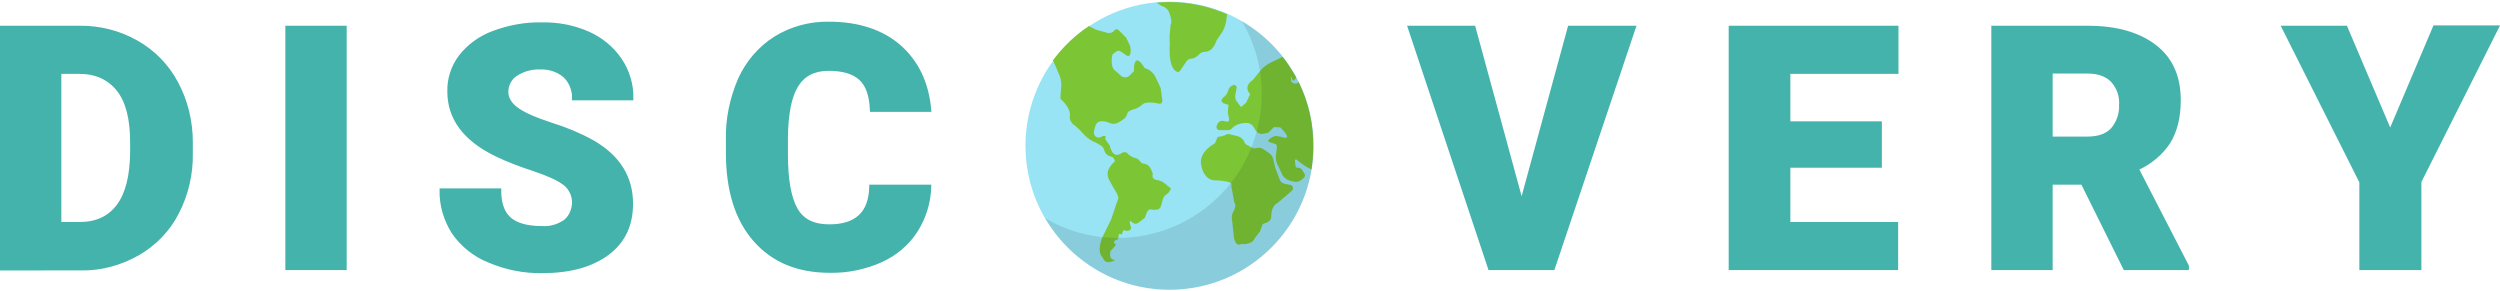 <?xml version="1.0" encoding="utf-8"?>
<!-- Generator: Adobe Illustrator 24.0.2, SVG Export Plug-In . SVG Version: 6.00 Build 0)  -->
<svg version="1.1" id="Layer_1" xmlns="http://www.w3.org/2000/svg" xmlns:xlink="http://www.w3.org/1999/xlink" x="0px" y="0px"
	 viewBox="0 0 737.7 86" style="enable-background:new 0 0 737.7 86;" xml:space="preserve">
<style type="text/css">
	.st0{fill:#98E3F4;}
	.st1{fill:#7CC636;}
	.st2{opacity:0.1;fill:#070707;enable-background:new    ;}
	.st3{fill:#43B3AC;stroke:#43B3AC;stroke-miterlimit:10;}
</style>
<g>
	<g>
		<ellipse class="st0" cx="345.1" cy="43" rx="42.5" ry="42.5"/>
		<path class="st1" d="M313.1,26.3c-0.4,3.4,0,3,0,3c2.6,2.5,2.7,4.2,2.6,4.9c-0.1,0.5,0,1,0.2,1.4c0.3,0.6,0.7,1.1,1.2,1.4
			c0.9,0.7,1.7,1.5,2.4,2.3c1.7,2,3.7,2.7,3.7,2.7l1.6,0.9c0.5,0.3,0.8,0.7,1,1.3c0.3,1.3,1.2,1.8,2,2c0.7,0.1,1.1,0.7,1.2,1.4
			c-0.9,0.7-1.4,1.5-1.8,2.2c-0.5,1-0.5,2.2,0.1,3.3l1.5,2.7c1.3,2,1.3,2.8,1.1,3.1c-0.1,0.2-0.2,0.5-0.3,0.7l-1.7,5.1l-2.7,5.5
			c-1.7,4.6,0.2,5.8,0.2,5.8c0.8,2.6,3.7,0.7,3.7,0.7c-2.2,0.1-1.4-2.7-1.4-2.7c0.4-0.3,1-1,1.4-1.5c0.2-0.2,0.1-0.5-0.1-0.6
			c-1-0.8,0.9-1.3,0.9-1.3l0.3-1.6l0.8,0.2l0.5-1.3l0.9,0.2c0.4,0.1,0.9-0.1,1.2-0.4l0,0c0.2-0.2,0.2-0.5,0.1-0.8
			c-0.8-2.2-0.1-1.8,0.5-1.2c0.4,0.4,1.1,0.4,1.6,0.1l2-1.5l0.7-1.8c0.2-0.5,0.7-0.8,1.2-0.7c0.7,0.2,1.4,0.1,1.9,0
			c0.5-0.1,0.9-0.6,1-1.1l0.5-1.8c0.2-0.7,0.6-1.3,1.2-1.6c0.9-0.6,1.2-1.7,1.2-1.7l-1.7-1.4c-0.7-0.6-1.6-1-2.5-1.1
			c-1.8-0.3-1.1-1.8-1.1-1.8l-0.6-1.4c-0.3-0.8-1-1.4-1.9-1.6l-0.7-0.1l-1.4-1.4c-1.6-0.3-2.6-1.2-2.6-1.2c-0.8-1.3-2.1-0.4-2.1-0.4
			c-2.7,1.9-3.4-2.2-3.4-2.2l-1.4-2c0.8-1.8-1.6-0.4-1.6-0.4c-2.9,0.1-1.2-3.6-1.2-3.6c0.6-1.8,2.8-1.3,4.2-0.7
			c0.8,0.4,1.8,0.3,2.6-0.2c0.5-0.3,1-0.6,1.4-0.9c0.5-0.3,0.8-0.8,1-1.3c0.2-1,1.1-1.4,1.9-1.6c0.9-0.2,1.7-0.7,2.4-1.2l0.3-0.3
			c1.1-0.9,3.6-0.5,5-0.2c0.5,0.1,0.9-0.3,0.9-0.8l-0.5-3.8l-1.5-3.2c-0.6-1.2-1.6-2.2-2.9-2.6l-0.3-0.1c-3.5-5.6-3.2,0.9-3.2,0.9
			l-1.3,1.3c-0.7,0.7-1.8,0.7-2.6,0l-1.3-1.2c-2.2-1.2-1.1-5.1-1.1-5.1l1.1-0.8c0.4-0.3,0.9-0.3,1.3,0l1.8,1.2
			c0.4,0.3,0.9,0.1,1-0.4l0.1-0.6c0.1-0.7,0-1.4-0.2-2l-1.1-2.3L330,8.8c-0.4-0.3-0.9-0.2-1.2,0.2c-0.4,0.6-1.2,0.9-2,0.7l-3.3-0.9
			l-2.2-1.1c-4.1,2.7-7.7,6.2-10.6,10.1c0.6,1.3,1.2,2.6,1.6,3.7C313.1,23,313.3,24.7,313.1,26.3z"/>
		<path class="st1" d="M343.2,1.9c0.8,0.3,1.5,0.9,1.8,1.8c0.5,1.2,0.9,2.9,0.4,3.7l-0.3,3.6l0.1,2.1c0,0-0.7,6.8,2.1,8.1
			c0.3,0.1,0.7,0,0.9-0.3l1.9-2.8c0.3-0.5,0.9-0.8,1.5-0.8c0.5,0,1.3-0.3,2.3-1.3c0.4-0.4,0.9-0.7,1.5-0.7c1,0,2.6-0.4,3.6-3.4
			l1.5-2.2c0.7-1,1.1-2.2,1.3-3.4l0.3-2.1c-5.3-2.3-11.1-3.6-17.2-3.6c-1.2,0-2.4,0.1-3.6,0.2C341.8,1.2,342.4,1.6,343.2,1.9z"/>
		<path class="st1" d="M380.9,54.6c-0.4-0.1-0.9-0.2-1.5-0.3c-0.8-0.1-1.6-0.6-1.8-1.4l-1.3-3.4l-0.6-2.6c-0.2-0.7-0.6-1.3-1.2-1.7
			l-1.7-1.2c-0.6-0.4-1.4-0.5-2.1-0.3c-0.5,0.2-1.2,0.1-2.2-0.7c0,0-1-0.2-1.3-1.1c-0.3-0.8-1-1.4-1.9-1.7l-2.9-0.7l-1.8,0.7
			l-1.3,0.2l-0.8,1.9c0,0-5.1,2.5-4,6.7c0,0,0.7,4,3.8,4.2c0,0,6,0.1,5,1.5l0.9,5c0,0,0.9,0.7-0.3,2.8c-0.3,0.6-0.5,1.2-0.4,1.9
			l0.5,4.6c0,0,0.1,4.1,2.3,3c0,0,3.2,0.4,4-1.8l1.5-1.9l0.8-2.2l1.4-0.5c0.6-0.3,1.1-0.9,1.1-1.6c0-1.3,0.3-3.4,2-4.2l4.2-3.6
			C381.7,55.7,381.6,54.8,380.9,54.6z"/>
		<path class="st1" d="M383.2,24.2c-0.3,0.4-0.8,0.6-1.3,0.4l-0.5-0.2c-0.3-0.1-0.4-0.4-0.4-0.6l-0.1-1.2c0-0.1,0.1-0.1,0.1,0l0.4,1
			c0.1,0.2,0.3,0.2,0.5,0.1l0.5-0.7c0,0,0-0.1,0.1-0.1c-1.2-2.1-2.5-4.2-4-6.1c-0.1,0-0.2,0.1-0.3,0.1l-3.1,1.5
			c-1.3,0.6-2.5,1.5-3.4,2.7l-2,2.5c-3.1,2-0.8,4.2-0.8,4.2l-1.2,2.5l-1.5,1.3L365,30c-0.4-0.5-0.6-1.2-0.5-1.9l0.4-2.2
			c0.1-0.5-0.4-0.9-0.9-0.8c-1,0.3-1.5,1-1.6,1.7c-0.2,0.7-0.6,1.3-1.2,1.8c-2.3,1.8,1.3,2.3,1.3,2.3l-0.2,2.4l0.4,1.9
			c0.1,0.4-0.3,0.8-0.7,0.7l-0.9-0.2c-0.8-0.2-1.6,0.2-1.9,1l-0.2,0.5c-0.2,0.6,0.2,1.2,0.9,1.2l2.6,0c0.4,0,0.7-0.2,0.9-0.4
			c0.7-0.8,1.6-1.3,2.6-1.5l1.1-0.2l0.5,0c1-0.1,1.9,0.4,2.4,1.3l0.6,1c0.4,0.6,1.1,1,1.9,0.9l1.7-0.3l1.7-1.7l1.9,0.1
			c4.3,4.3,0.3,2.8,0.3,2.8l-1-0.2c-0.8-0.2-1.6,0.1-2.2,0.6l-0.5,0.4c-0.3,0.2-0.2,0.6,0.1,0.7l1.8,0.6c0.3,0.1,0.5,0.4,0.5,0.8
			l-0.3,2.6c-0.1,0.8,0,1.6,0.3,2.3l1.5,3.2c0.4,0.9,1.3,1.6,2.3,1.9l1.2,0.3c0.8,0.2,1.6,0,2.2-0.5l0.7-0.6
			c0.4-0.3,0.5-0.9,0.2-1.3l-0.7-1.1c-0.3-0.4-0.8-0.7-1.3-0.6c-0.3,0-0.6-0.2-0.6-0.5l-0.2-1.6c0-0.3,0.3-0.5,0.5-0.3l1.8,1.4
			c0.4,0.3,0.9,0.6,1.4,0.9l1.2,0.6c0.3-2.2,0.5-4.4,0.5-6.6C387.6,36.3,386,29.9,383.2,24.2z"/>
		<path class="st2" d="M366.5,6.3c3.7,6.3,5.8,13.6,5.8,21.4c0,23.5-19,42.5-42.5,42.5c-7.8,0-15.1-2.1-21.4-5.8
			c7.4,12.6,21.1,21.1,36.7,21.1c23.5,0,42.5-19,42.5-42.5C387.6,27.3,379.1,13.6,366.5,6.3z"/>
	</g>
	<path class="st3" d="M0.5,79.2V8.1h22.9c5.9-0.1,11.8,1.4,16.9,4.3c5,2.8,9.1,7,11.8,12.1c2.9,5.4,4.3,11.4,4.3,17.5v3.3
		c0.1,6.1-1.3,12.1-4.1,17.5c-2.6,5.1-6.7,9.3-11.6,12.1c-5.1,2.9-10.9,4.5-16.7,4.4H0.5z M17.6,21.3V66h6c4.9,0,8.7-1.8,11.3-5.3
		s3.9-8.7,4-15.6v-3.1c0-6.9-1.3-12.1-4-15.5s-6.5-5.2-11.5-5.2H17.6z M101.8,8.1H84.7v71.1h17.1V8.1z M166.6,65.4
		c-2,1.3-4.3,2-6.7,1.8c-4.4,0-7.6-0.9-9.6-2.7c-2-1.8-2.9-4.6-2.9-8.4h-17.2c-0.1,4.4,1.2,8.7,3.5,12.4c2.6,3.8,6.3,6.8,10.6,8.5
		c4.9,2.1,10.3,3.2,15.7,3.1c8.2,0,14.6-1.8,19.3-5.3c4.7-3.5,7-8.4,7-14.7c0-7.8-3.8-13.9-11.5-18.3c-3.8-2.1-7.9-3.8-12.1-5.1
		c-4.9-1.6-8.3-3.1-10.3-4.6c-2-1.5-2.9-3.2-2.9-5c0-2,1-4,2.7-5.1c2.1-1.4,4.7-2.1,7.2-2c2.6-0.1,5.2,0.7,7.2,2.4
		c1.8,1.7,2.8,4.2,2.7,6.7h17.1c0.1-4.1-1.1-8.1-3.4-11.5c-2.3-3.4-5.6-6.1-9.4-7.8c-4.3-1.9-9-2.8-13.8-2.7
		c-4.8-0.1-9.6,0.8-14.2,2.5c-3.8,1.4-7.2,3.8-9.7,7c-2.3,3-3.5,6.7-3.4,10.4c0,7.9,4.6,14.1,13.8,18.6c3.5,1.7,7.2,3.1,10.9,4.3
		c4.5,1.5,7.6,2.9,9.4,4.3c1.8,1.4,2.8,3.6,2.7,5.9C169.1,62.3,168.2,64.2,166.6,65.4z M257,55.1c-0.1,4-1.2,6.9-3.3,8.8
		c-2.1,1.9-5.1,2.8-9,2.8c-4.7,0-7.9-1.6-9.8-4.9c-1.9-3.3-2.9-8.7-2.9-16.3v-5c0.1-7,1.1-12.1,3.1-15.3s5.1-4.8,9.4-4.8
		c4.2,0,7.3,0.9,9.4,2.8c2.1,1.9,3.1,5,3.3,9.3h17.1c-0.7-8-3.7-14.2-8.9-18.8c-5.2-4.5-12.2-6.8-20.8-6.8
		c-5.6-0.1-11.1,1.4-15.8,4.3c-4.6,2.9-8.2,7.1-10.5,12.1c-2.5,5.8-3.8,12-3.6,18.3v3.5c0,11.1,2.7,19.7,8.1,25.8s12.7,9.1,22.1,9.1
		c5.2,0.1,10.4-1,15.1-3.1c4.2-1.9,7.8-4.9,10.3-8.8c2.5-3.9,3.9-8.5,4-13.1H257z M434.9,8.1h-19l23.7,71.1h18.7l23.9-71.1h-19.1
		L449,59.8L434.9,8.1z M554.8,36.3h-27v-15h31.9V8.1h-49.1v71.1h49V66h-31.8V49h27L554.8,36.3z M614.5,54h-9.3v25.2h-17.1V8.1h28
		c8.4,0,15,1.9,19.8,5.6s7.1,9,7.1,15.9c0,4.9-1,9-3,12.3c-2.3,3.5-5.6,6.2-9.4,7.9l14.8,28.7v0.7h-18.4L614.5,54z M605.2,40.8h10.8
		c3.3,0,5.7-0.9,7.3-2.6c1.7-2,2.6-4.5,2.5-7.2c0.2-2.6-0.7-5.2-2.5-7.2c-1.7-1.7-4.1-2.6-7.3-2.6h-10.8V40.8z M692.2,8.1h-18.4
		l22.9,45.6v25.5H714V53.6l22.9-45.6h-18.5l-13.1,30.9L692.2,8.1z"/>
</g>
</svg>
